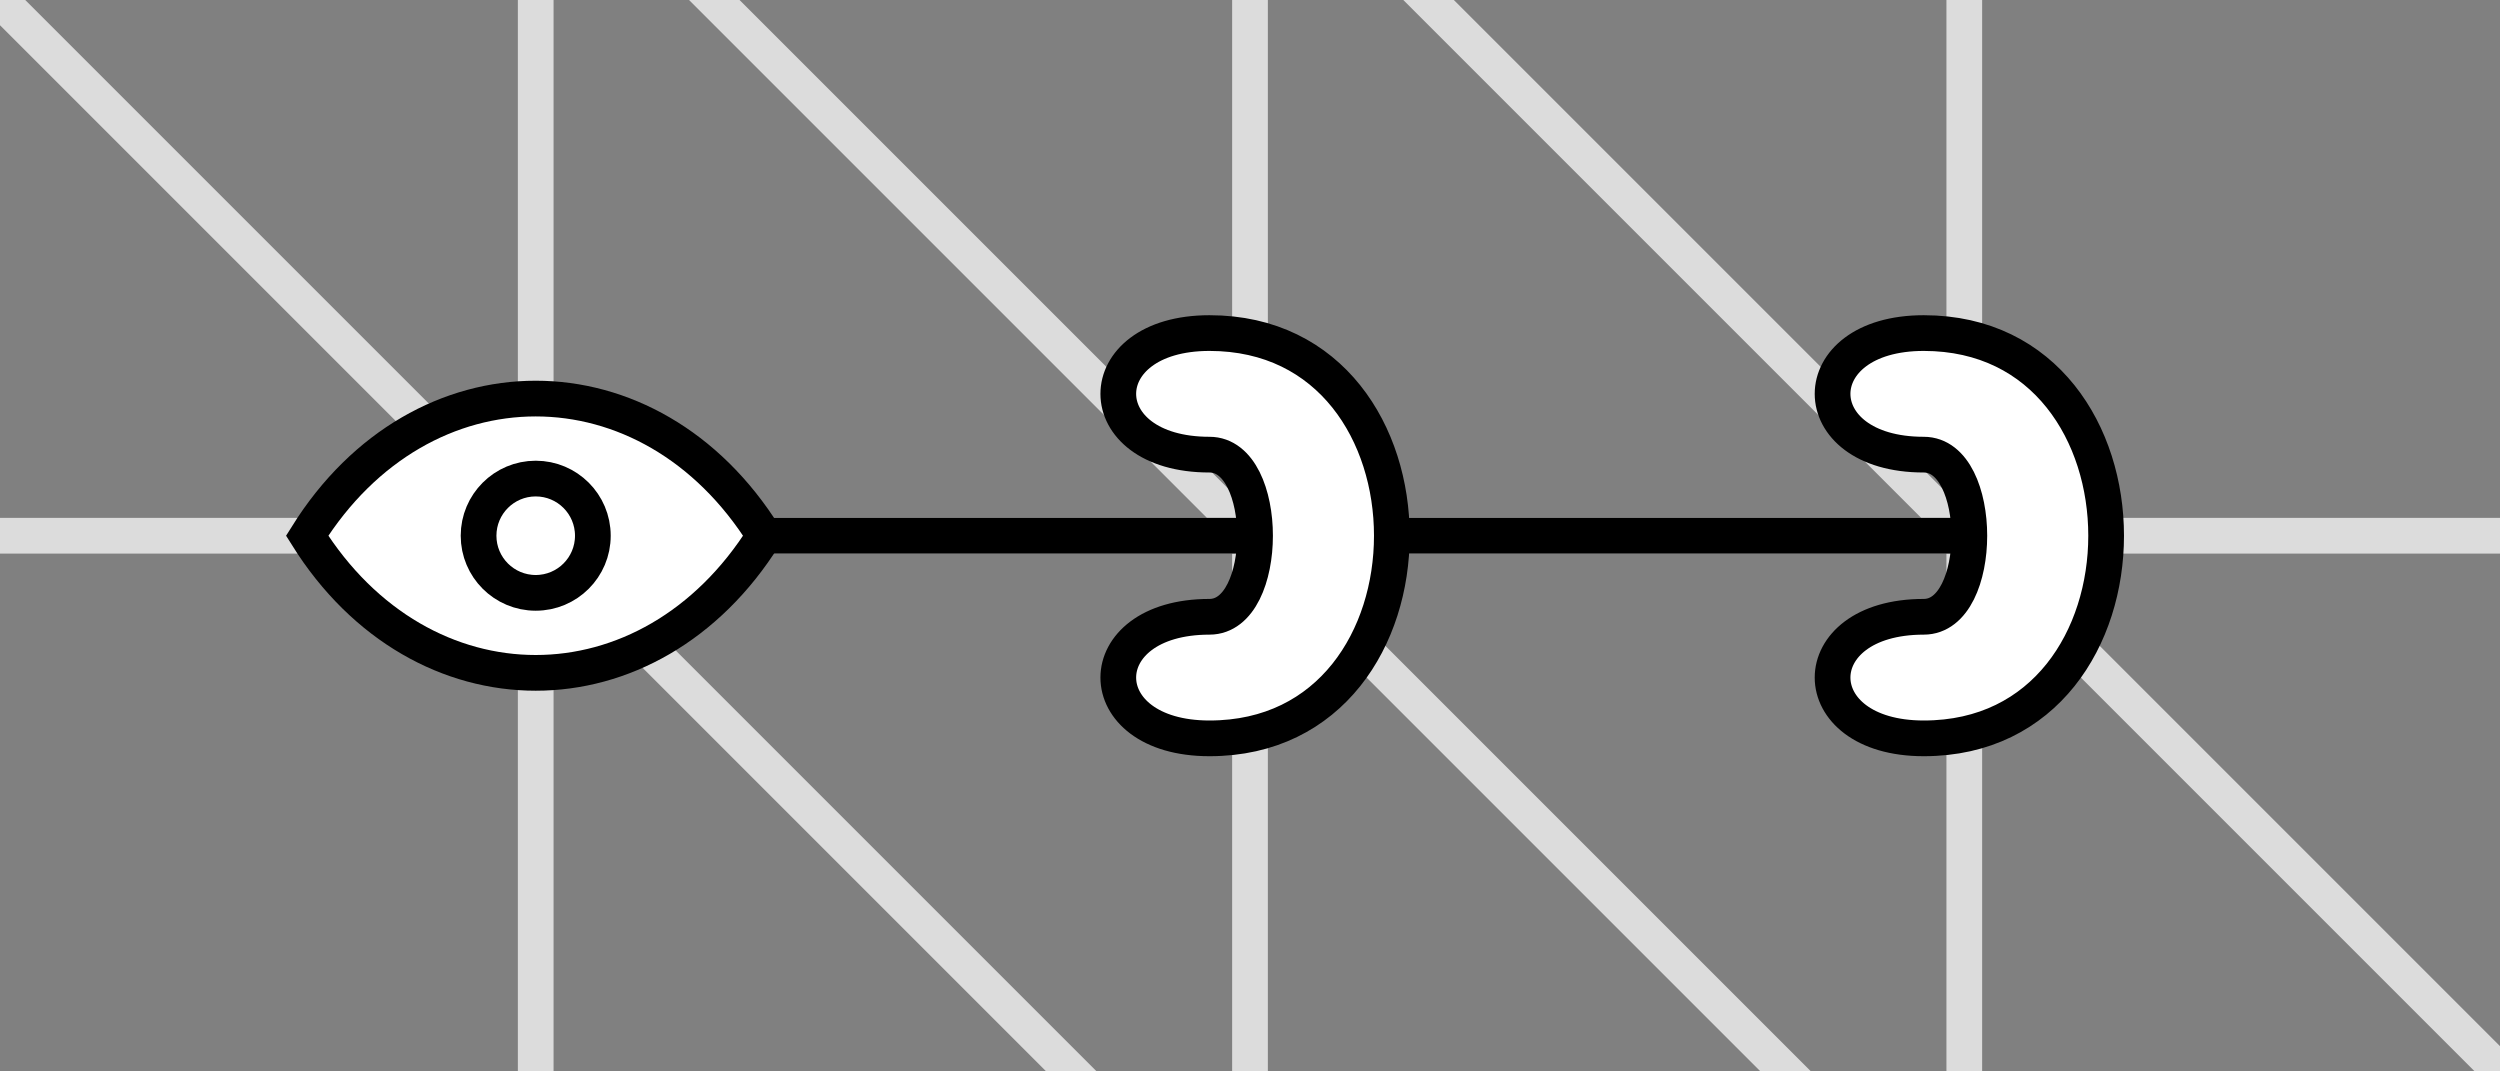 <svg xmlns="http://www.w3.org/2000/svg" 
     xmlns:xlink="http://www.w3.org/1999/xlink" width='70mm' height='30mm' viewBox='0 0 70 30' version='1.1'>
		<rect x="0" y="0" width="70" height="30" fill="#808080" stroke="none"/>
		<path stroke-linecap="round" stroke-width='1' fill='transparent' stroke='#dcdcdc' d='M 15 0 L 15 82 M 35 0 L 35 82 M 55 0 L 55 82 M 0 15 L 192 15 M -25 -25 L 35 35 M -5 -25 L 55 35 M 15 -25 L 75 35 '/>
		<path stroke-linecap="round" stroke-width='1' fill='transparent' stroke='black' d='M 15 15 L 35 15 M 35 15 L 55 15 '/>
		<path  stroke-width='1' fill='white' stroke='black' d='M 8.6 15 C 11.8 9.88 , 18.2 9.88 , 21.4 15 C 18.2 20.12 , 11.8 20.12 , 8.6 15 Z  '/>
		<circle stroke-width='1' cx='15' cy='15' r='1.6' fill='transparent' stroke='black' />
		<path  stroke-width='1' fill='white' stroke='black' d='M 33.865 12.73 C 30.461 12.73 , 30.461 9.326 , 33.865 9.326 C 40.674 9.326 , 40.674 20.674 , 33.865 20.674 C 30.461 20.674 , 30.461 17.27 , 33.865 17.27 C 35.567 17.27 , 35.567 12.73 , 33.865 12.73 Z  '/>
		<path  stroke-width='1' fill='white' stroke='black' d='M 53.865 12.73 C 50.461 12.73 , 50.461 9.326 , 53.865 9.326 C 60.674 9.326 , 60.674 20.674 , 53.865 20.674 C 50.461 20.674 , 50.461 17.27 , 53.865 17.27 C 55.567 17.27 , 55.567 12.73 , 53.865 12.73 Z  '/>
	</svg>
